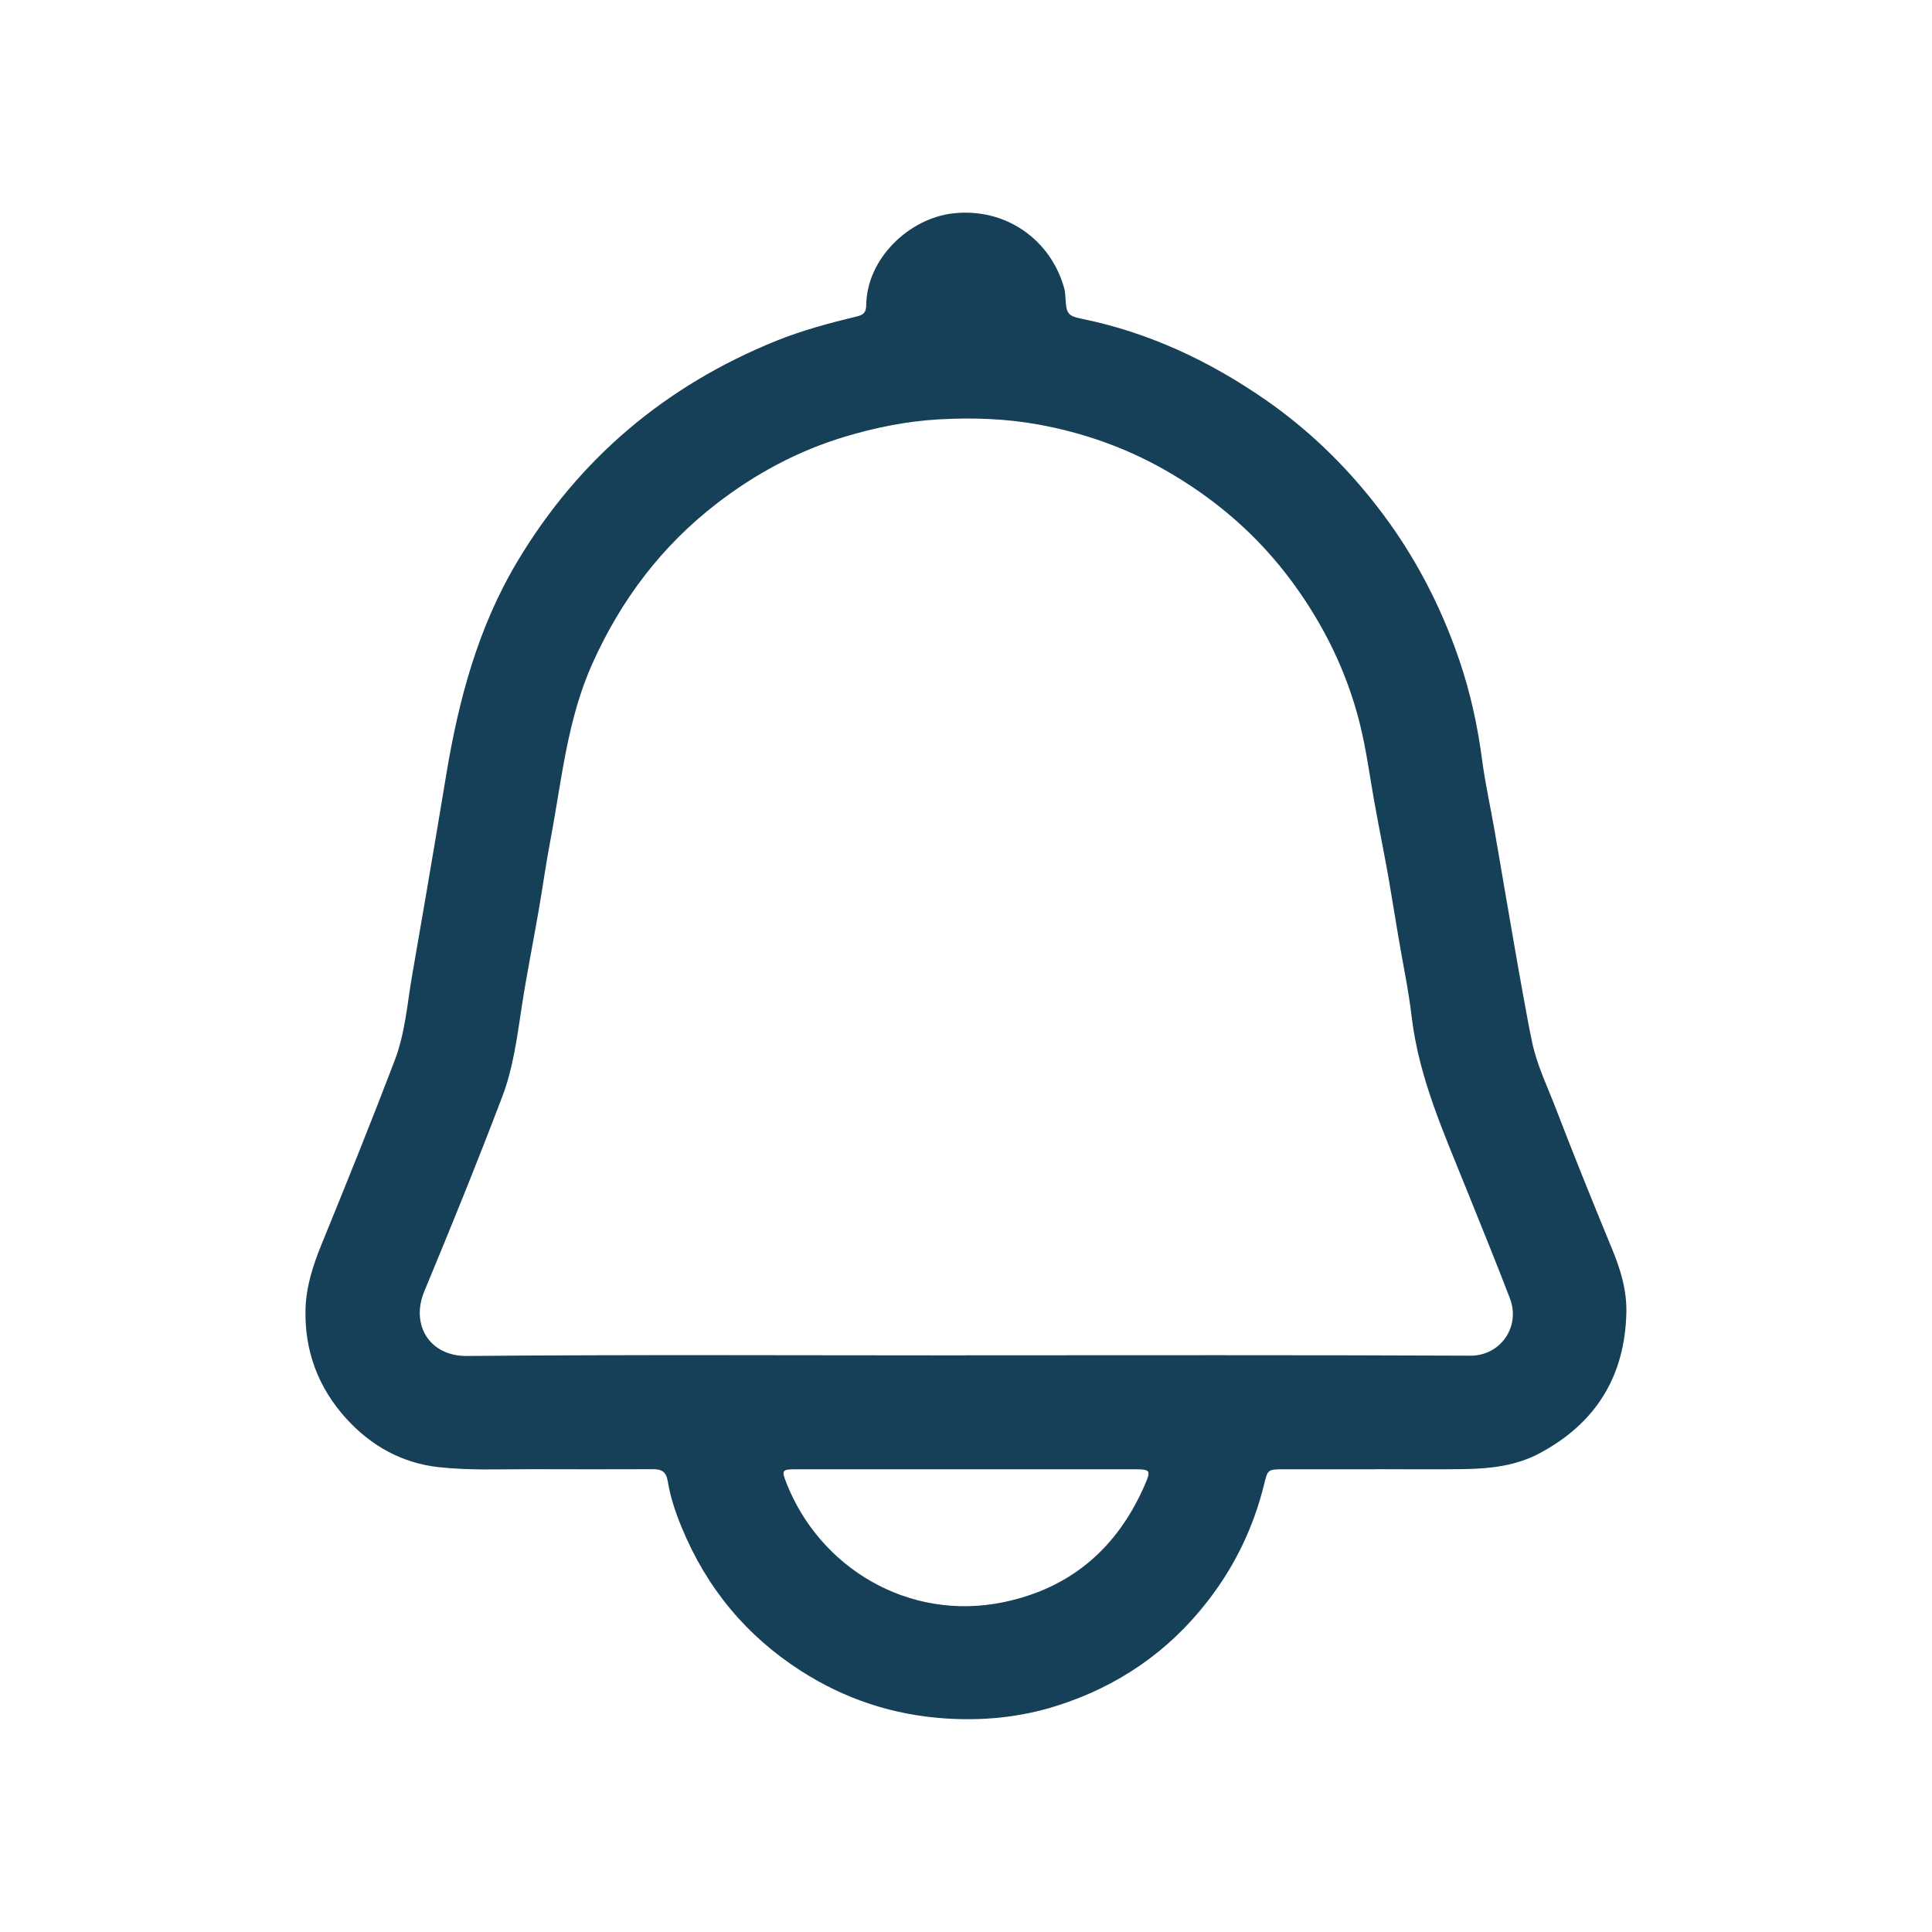 <?xml version="1.0" encoding="UTF-8"?><svg id="Layer_1" xmlns="http://www.w3.org/2000/svg" viewBox="0 0 200 200"><defs><style>.cls-1{fill:#163f58;}</style></defs><path class="cls-1" d="M142.31,152.1c-3.14,0-6.29,0-9.43,0-1.68,0-1.64,.03-2.04,1.63-1.09,4.42-3.04,8.44-5.84,12.04-4.07,5.25-9.32,8.82-15.59,10.81-3.75,1.19-7.62,1.58-11.6,1.31-5.4-.37-10.33-2-14.85-4.89-5.71-3.65-9.82-8.63-12.4-14.9-.63-1.53-1.16-3.09-1.42-4.7-.16-1.01-.6-1.32-1.55-1.31-4.18,.02-8.36,.01-12.54,0-3.21,0-6.43,.14-9.63-.21-3.81-.42-6.99-2.2-9.55-5-2.94-3.22-4.38-7.09-4.24-11.45,.07-2.28,.78-4.46,1.65-6.6,2.59-6.34,5.15-12.68,7.59-19.08,1.08-2.83,1.29-5.9,1.81-8.87,.48-2.76,.96-5.53,1.43-8.29,.7-4.1,1.39-8.2,2.07-12.3,1.28-7.78,3.28-15.31,7.38-22.17,6.36-10.64,15.34-18.2,26.8-22.84,2.71-1.09,5.54-1.85,8.38-2.53,.7-.17,.92-.47,.93-1.16,.06-4.85,4.46-8.99,8.98-9.5,5.4-.62,10.11,2.67,11.52,7.76,.09,.34,.11,.7,.13,1.06,.09,1.55,.23,1.8,1.73,2.1,6.93,1.42,13.19,4.37,18.96,8.37,4.39,3.04,8.2,6.72,11.5,10.96,3.8,4.87,6.62,10.24,8.6,16.06,1.13,3.33,1.88,6.78,2.34,10.29,.32,2.43,.86,4.83,1.28,7.24,.43,2.45,.83,4.9,1.26,7.35,.57,3.29,1.13,6.59,1.73,9.87,.29,1.6,.58,3.21,.92,4.81,.51,2.36,1.56,4.51,2.42,6.74,1.89,4.93,3.87,9.81,5.88,14.69,.87,2.1,1.5,4.27,1.44,6.53-.16,6.55-3.15,11.4-8.96,14.51-2.44,1.31-5.08,1.6-7.76,1.65-3.11,.05-6.21,.01-9.32,.01Zm-42.37-11.8c17.43,0,34.86-.04,52.29,.04,3.04,.01,5.22-2.94,4.07-5.95-1.43-3.73-2.94-7.42-4.43-11.13-2.36-5.88-4.99-11.65-5.74-18.05-.33-2.82-.94-5.6-1.4-8.41-.23-1.44-.49-2.88-.72-4.32-.52-3.23-1.2-6.43-1.77-9.64-.47-2.66-.82-5.33-1.48-7.96-1.34-5.34-3.71-10.16-6.95-14.58-3.58-4.88-8.07-8.74-13.33-11.71-4.07-2.3-8.44-3.82-13.02-4.65-3.37-.61-6.79-.72-10.23-.53-3.37,.19-6.64,.85-9.84,1.82-4.8,1.45-9.15,3.79-13.12,6.84-5.76,4.42-9.99,10.03-12.95,16.63-2.62,5.83-3.18,12.15-4.35,18.32-.46,2.41-.79,4.84-1.21,7.25-.58,3.36-1.26,6.71-1.77,10.08-.47,3.1-.88,6.24-1.99,9.16-2.57,6.76-5.29,13.47-8.07,20.15-1.46,3.5,.56,6.74,4.38,6.71,17.21-.15,34.43-.06,51.64-.06Zm.11,11.8c-5.89,0-11.78,0-17.68,0-1.4,0-1.48,.1-.98,1.37,3.46,8.86,12.71,14.41,22.48,12.39,7.04-1.46,11.83-5.66,14.66-12.19,.63-1.45,.54-1.57-1.02-1.57-5.82,0-11.64,0-17.46,0Z"/></svg>